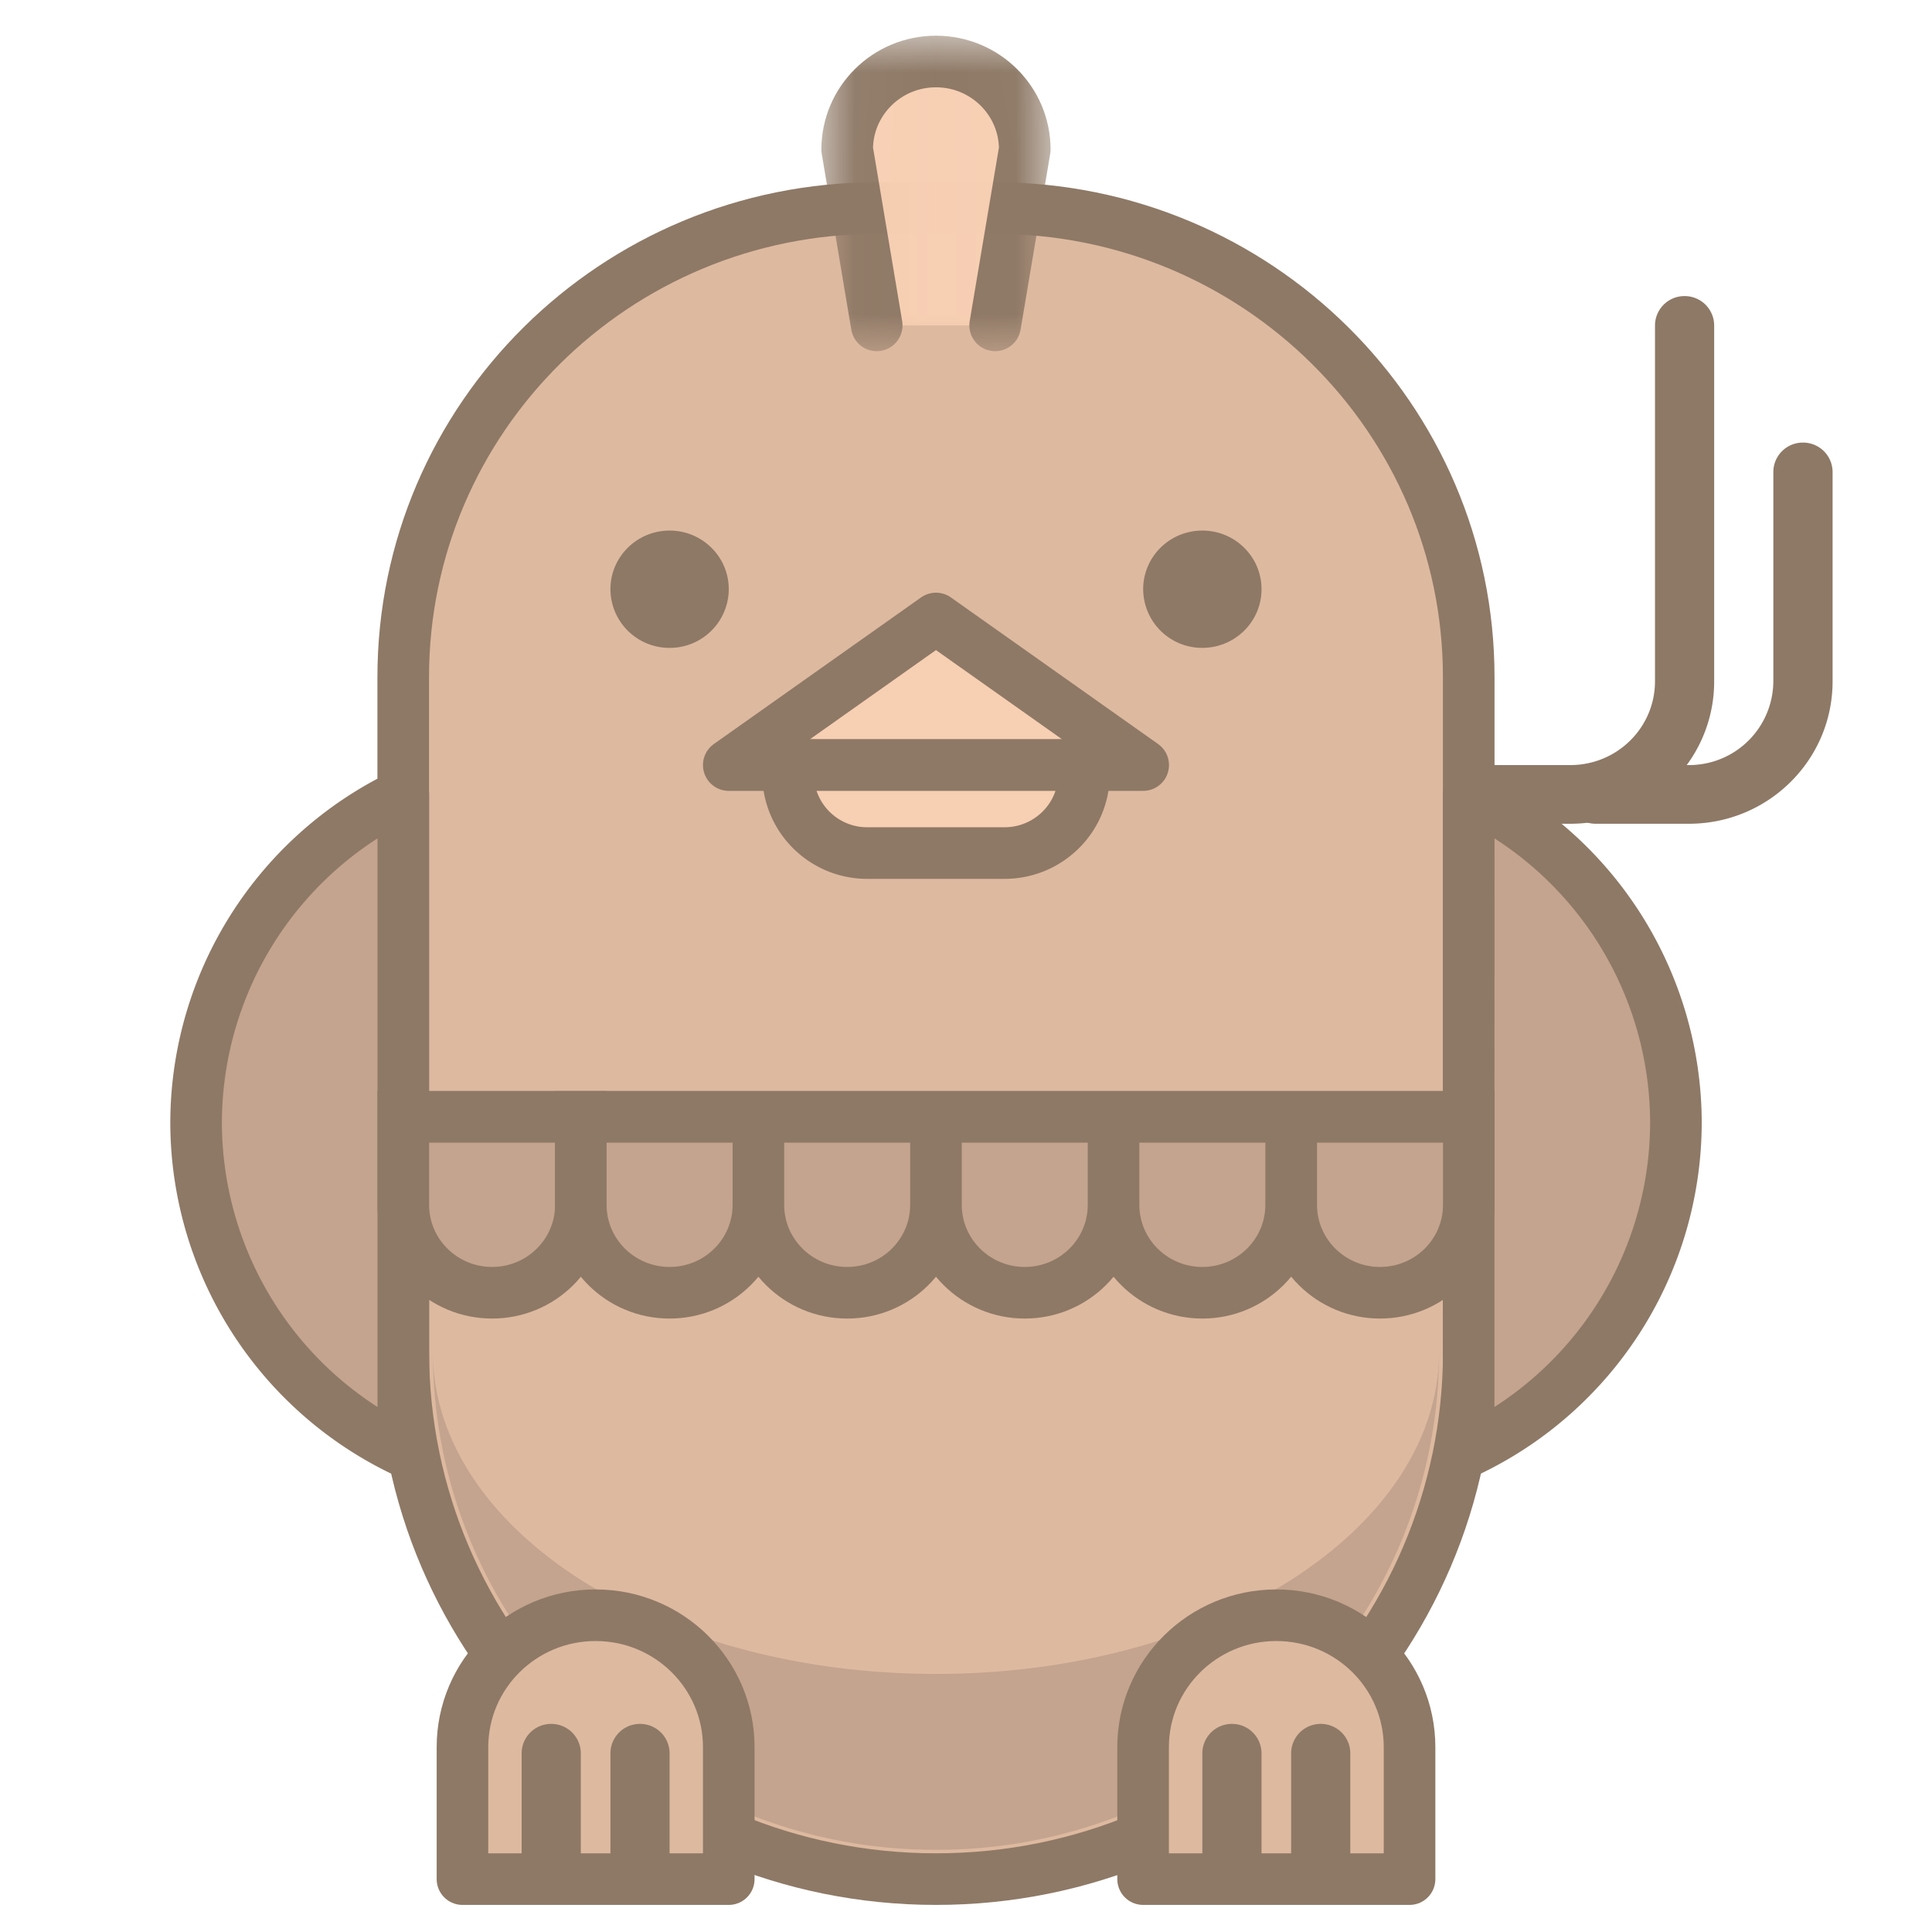 <svg xmlns="http://www.w3.org/2000/svg" xmlns:xlink="http://www.w3.org/1999/xlink" width="24" height="24" viewBox="0 0 24 24">
    <defs>
        <path id="a" d="M.039.002H2.98v4.004H.04z"/>
    </defs>
    <g fill="none" fill-rule="evenodd">
        <path fill="#8E7966" d="M19.822 10.233h1.158c.986 0 1.785-.792 1.785-1.768V5.863a.366.366 0 0 0-.368-.365.366.366 0 0 0-.368.365v2.601a1.046 1.046 0 0 1-1.05 1.04h-1.157a.366.366 0 0 0-.367.364c0 .202.164.365.367.365z"/>
        <path fill="#DDB9A0" stroke="#8E7966" stroke-linecap="round" stroke-linejoin="round" stroke-width=".641" d="M18.245 13.146H5.01v3.642c0 3.62 2.963 6.555 6.618 6.555 3.655 0 6.618-2.935 6.618-6.555v-3.642z"/>
        <path fill="#DDB9A0" stroke="#8E7966" stroke-linecap="round" stroke-linejoin="round" stroke-width=".641" d="M12.363 2.585h-1.471c-3.25 0-5.883 2.609-5.883 5.827v5.462h13.236V8.412c0-3.218-2.634-5.827-5.882-5.827z"/>
        <path fill="#C4A48E" d="M17.877 16.788c0 2.212-2.798 4.006-6.25 4.006S5.377 19 5.377 16.788a6.119 6.119 0 0 0 1.037 3.416 6.24 6.24 0 0 0 1.989 1.888 6.251 6.251 0 0 0 3.224.887 6.252 6.252 0 0 0 5.275-2.87 6.117 6.117 0 0 0 .975-3.321"/>
        <path fill="#8E7966" d="M9.053 7.32a.732.732 0 0 1-.735.728.732.732 0 0 1-.735-.729c0-.402.33-.728.735-.728.406 0 .735.326.735.728zM15.671 7.32c0 .401-.329.728-.735.728a.732.732 0 0 1-.735-.729c0-.402.329-.728.735-.728.406 0 .735.326.735.728z"/>
        <path fill="#F7CFB3" stroke="#8E7966" stroke-linecap="round" stroke-linejoin="round" stroke-width=".641" d="M11.627 7.683L9.053 9.504h5.148z"/>
        <path fill="#DDB9A0" stroke="#8E7966" stroke-linecap="round" stroke-linejoin="round" stroke-width=".641" d="M9.053 23.343H5.745v-1.639c0-.905.74-1.639 1.654-1.639.914 0 1.654.734 1.654 1.639v1.639z"/>
        <path fill="#8E7966" d="M6.48 21.78v1.456c0 .201.164.364.368.364a.366.366 0 0 0 .367-.364v-1.457a.366.366 0 0 0-.367-.364.366.366 0 0 0-.368.364M7.583 21.78v1.456c0 .201.164.364.368.364a.366.366 0 0 0 .367-.364v-1.457a.366.366 0 0 0-.367-.364.366.366 0 0 0-.368.364"/>
        <path fill="#DDB9A0" stroke="#8E7966" stroke-linecap="round" stroke-linejoin="round" stroke-width=".641" d="M17.51 23.343H14.2v-1.639c0-.905.742-1.639 1.655-1.639.914 0 1.655.734 1.655 1.639v1.639z"/>
        <path fill="#8E7966" d="M14.936 21.78v1.456c0 .201.165.364.368.364a.366.366 0 0 0 .367-.364v-1.457a.366.366 0 0 0-.367-.364.366.366 0 0 0-.368.364M16.039 21.78v1.456c0 .201.165.364.368.364a.366.366 0 0 0 .367-.364v-1.457a.366.366 0 0 0-.367-.364.366.366 0 0 0-.368.364"/>
        <path fill="#F7CFB3" stroke="#8E7966" stroke-linecap="round" stroke-linejoin="round" stroke-width=".641" d="M12.478 10.597h-1.702a.983.983 0 0 1-.987-.978v-.115h3.676v.115c0 .54-.442.978-.987.978z"/>
        <path fill="#C4A48E" stroke="#8E7966" stroke-linecap="round" stroke-linejoin="round" stroke-width=".641" d="M5.01 9.87a4.528 4.528 0 0 0-2.574 4.076 4.529 4.529 0 0 0 2.574 4.077V9.87zM18.245 9.87a4.528 4.528 0 0 1 2.574 4.076 4.529 4.529 0 0 1-2.575 4.077l.001-8.153z"/>
        <g transform="translate(10.117 .4)">
            <mask id="b" fill="#fff">
                <use xlink:href="#a"/>
            </mask>
            <path fill="#F7CFB3" stroke="#8E7966" stroke-linecap="round" stroke-linejoin="round" stroke-width=".641" d="M2.245 3.642l.368-2.185C2.613.853 2.119.364 1.51.364.9.364.407.854.407 1.457l.367 2.185" mask="url(#b)"/>
        </g>
        <path fill="#C4A48E" stroke="#8E7966" stroke-width=".641" d="M7.215 13.874H5.01v1.093c0 .603.494 1.092 1.103 1.092.61 0 1.103-.489 1.103-1.092v-1.093z"/>
        <path fill="#C4A48E" stroke="#8E7966" stroke-width=".641" d="M9.421 13.874H7.215v1.093c0 .603.494 1.092 1.103 1.092.61 0 1.103-.489 1.103-1.092v-1.093zM11.627 13.874H9.421v1.093c0 .603.494 1.092 1.103 1.092.61 0 1.103-.489 1.103-1.092v-1.093zM13.833 13.874h-2.206v1.093c0 .603.494 1.092 1.103 1.092.61 0 1.103-.489 1.103-1.092v-1.093zM16.039 13.874h-2.206v1.093c0 .603.494 1.092 1.103 1.092s1.103-.489 1.103-1.092v-1.093zM18.245 13.874H16.04v1.093c0 .603.494 1.092 1.103 1.092.61 0 1.103-.489 1.103-1.092v-1.093z"/>
        <path fill="#8E7966" d="M18.352 10.233h1.157c.986 0 1.785-.792 1.785-1.768V4.042a.366.366 0 0 0-.368-.364.366.366 0 0 0-.367.364v4.422c-.001.575-.47 1.039-1.05 1.04h-1.157a.366.366 0 0 0-.368.364c0 .202.165.365.368.365z"/>
    </g>
</svg>
